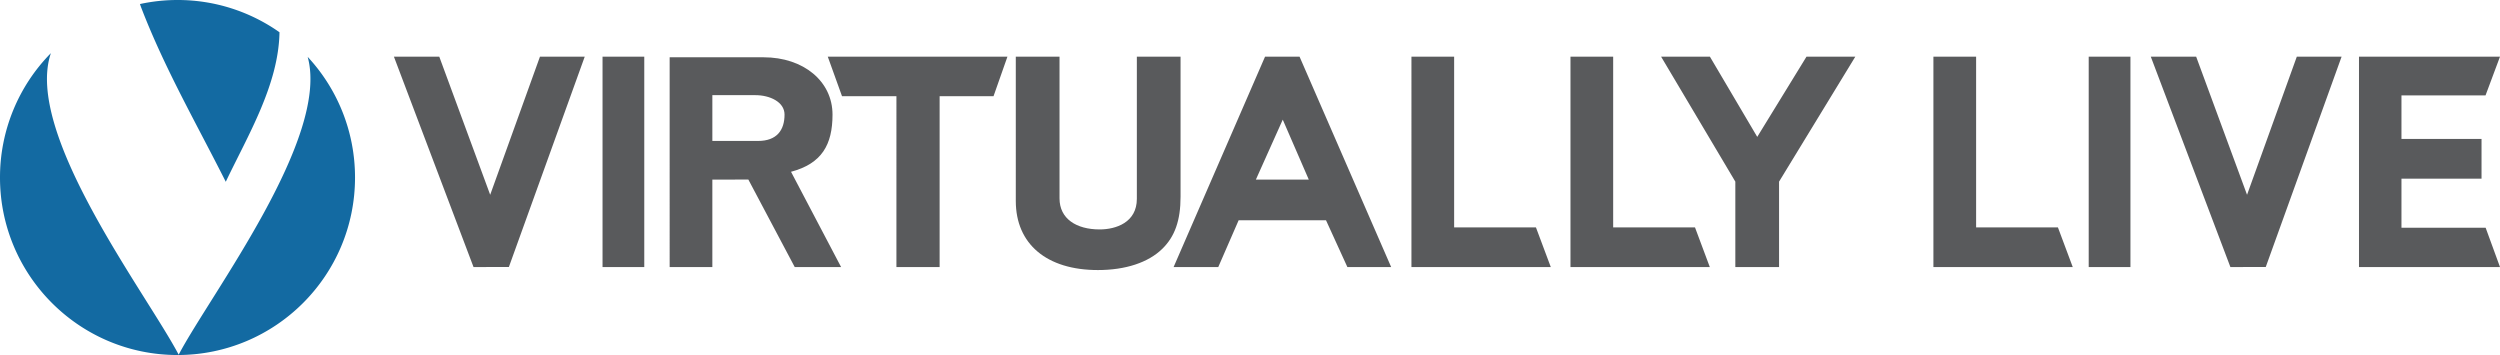 
<svg xmlns="http://www.w3.org/2000/svg" width="281.959" height="40.039"><path fill="#595A5C" d="M44.426 6.389h5.116l5.743 15.581 5.614-15.581h5.05l-8.556 23.723-3.987.008zM67.956 6.389h4.707V30.12h-4.707zM75.527 6.461h10.584c4.532 0 7.783 2.724 7.783 6.465 0 3.412-1.221 5.528-4.68 6.449l5.649 10.745h-5.231l-5.231-9.869-4.06.005v9.864h-4.815V6.461zm4.815 4.272v5.164h5.148c2.13 0 2.993-1.226 2.993-2.972 0-1.44-1.681-2.192-3.27-2.192h-4.871zM93.359 6.389h20.264l-1.569 4.46h-6.08V30.12h-4.872V10.849h-6.137zM128.219 6.389h4.928v15.795c0 2.683-.643 4.493-2.062 5.88-1.588 1.552-4.155 2.393-7.263 2.393-5.777 0-9.257-2.94-9.257-7.787V6.389h4.932v15.989c0 2.295 1.896 3.498 4.527 3.498 1.832 0 4.194-.781 4.194-3.453V6.389zM142.677 6.389h3.89L156.9 30.12h-4.938l-2.409-5.275h-9.856l-2.298 5.275h-5.037l10.315-23.731zm1.997 7.105l-3.032 6.762h5.968l-2.936-6.762zM187.344 6.389h5.504l5.34 9.05 5.556-9.05h5.506l-8.601 14.096v9.635h-4.932v-9.635zM159.188 6.389h4.815v19.255h9.226l1.675 4.476h-15.716zM177.124 6.389h4.815v19.255h9.228l1.672 4.476h-15.715zM266.055 6.389h15.904l-1.633 4.373h-9.48v4.905h9.03v4.484h-9.03v5.537h9.495l1.618 4.432h-15.904zM218.057 6.389h4.816v19.255h9.226l1.673 4.476h-15.715zM235.572 6.389h4.707V30.12h-4.707zM242.573 6.389h5.117l5.74 15.581 5.613-15.581h5.051l-8.554 23.723-3.988.008z"/><path fill="#136AA2" d="M34.7 6.413c2.521 9.146-10.928 26.727-14.548 33.588C16.475 33.03 2.668 15.011 5.74 5.994A19.96 19.96 0 0 0 0 20.022C0 31.079 8.966 40.04 20.021 40.04c11.055 0 20.02-8.961 20.02-20.018A19.942 19.942 0 0 0 34.7 6.413m-9.236 14.089c2.464-5.18 5.959-10.928 6.058-16.863A19.905 19.905 0 0 0 20.021 0c-1.456 0-2.869.16-4.236.455.036.11.064.184.108.312 2.605 6.823 6.292 13.225 9.571 19.735"/></svg>
